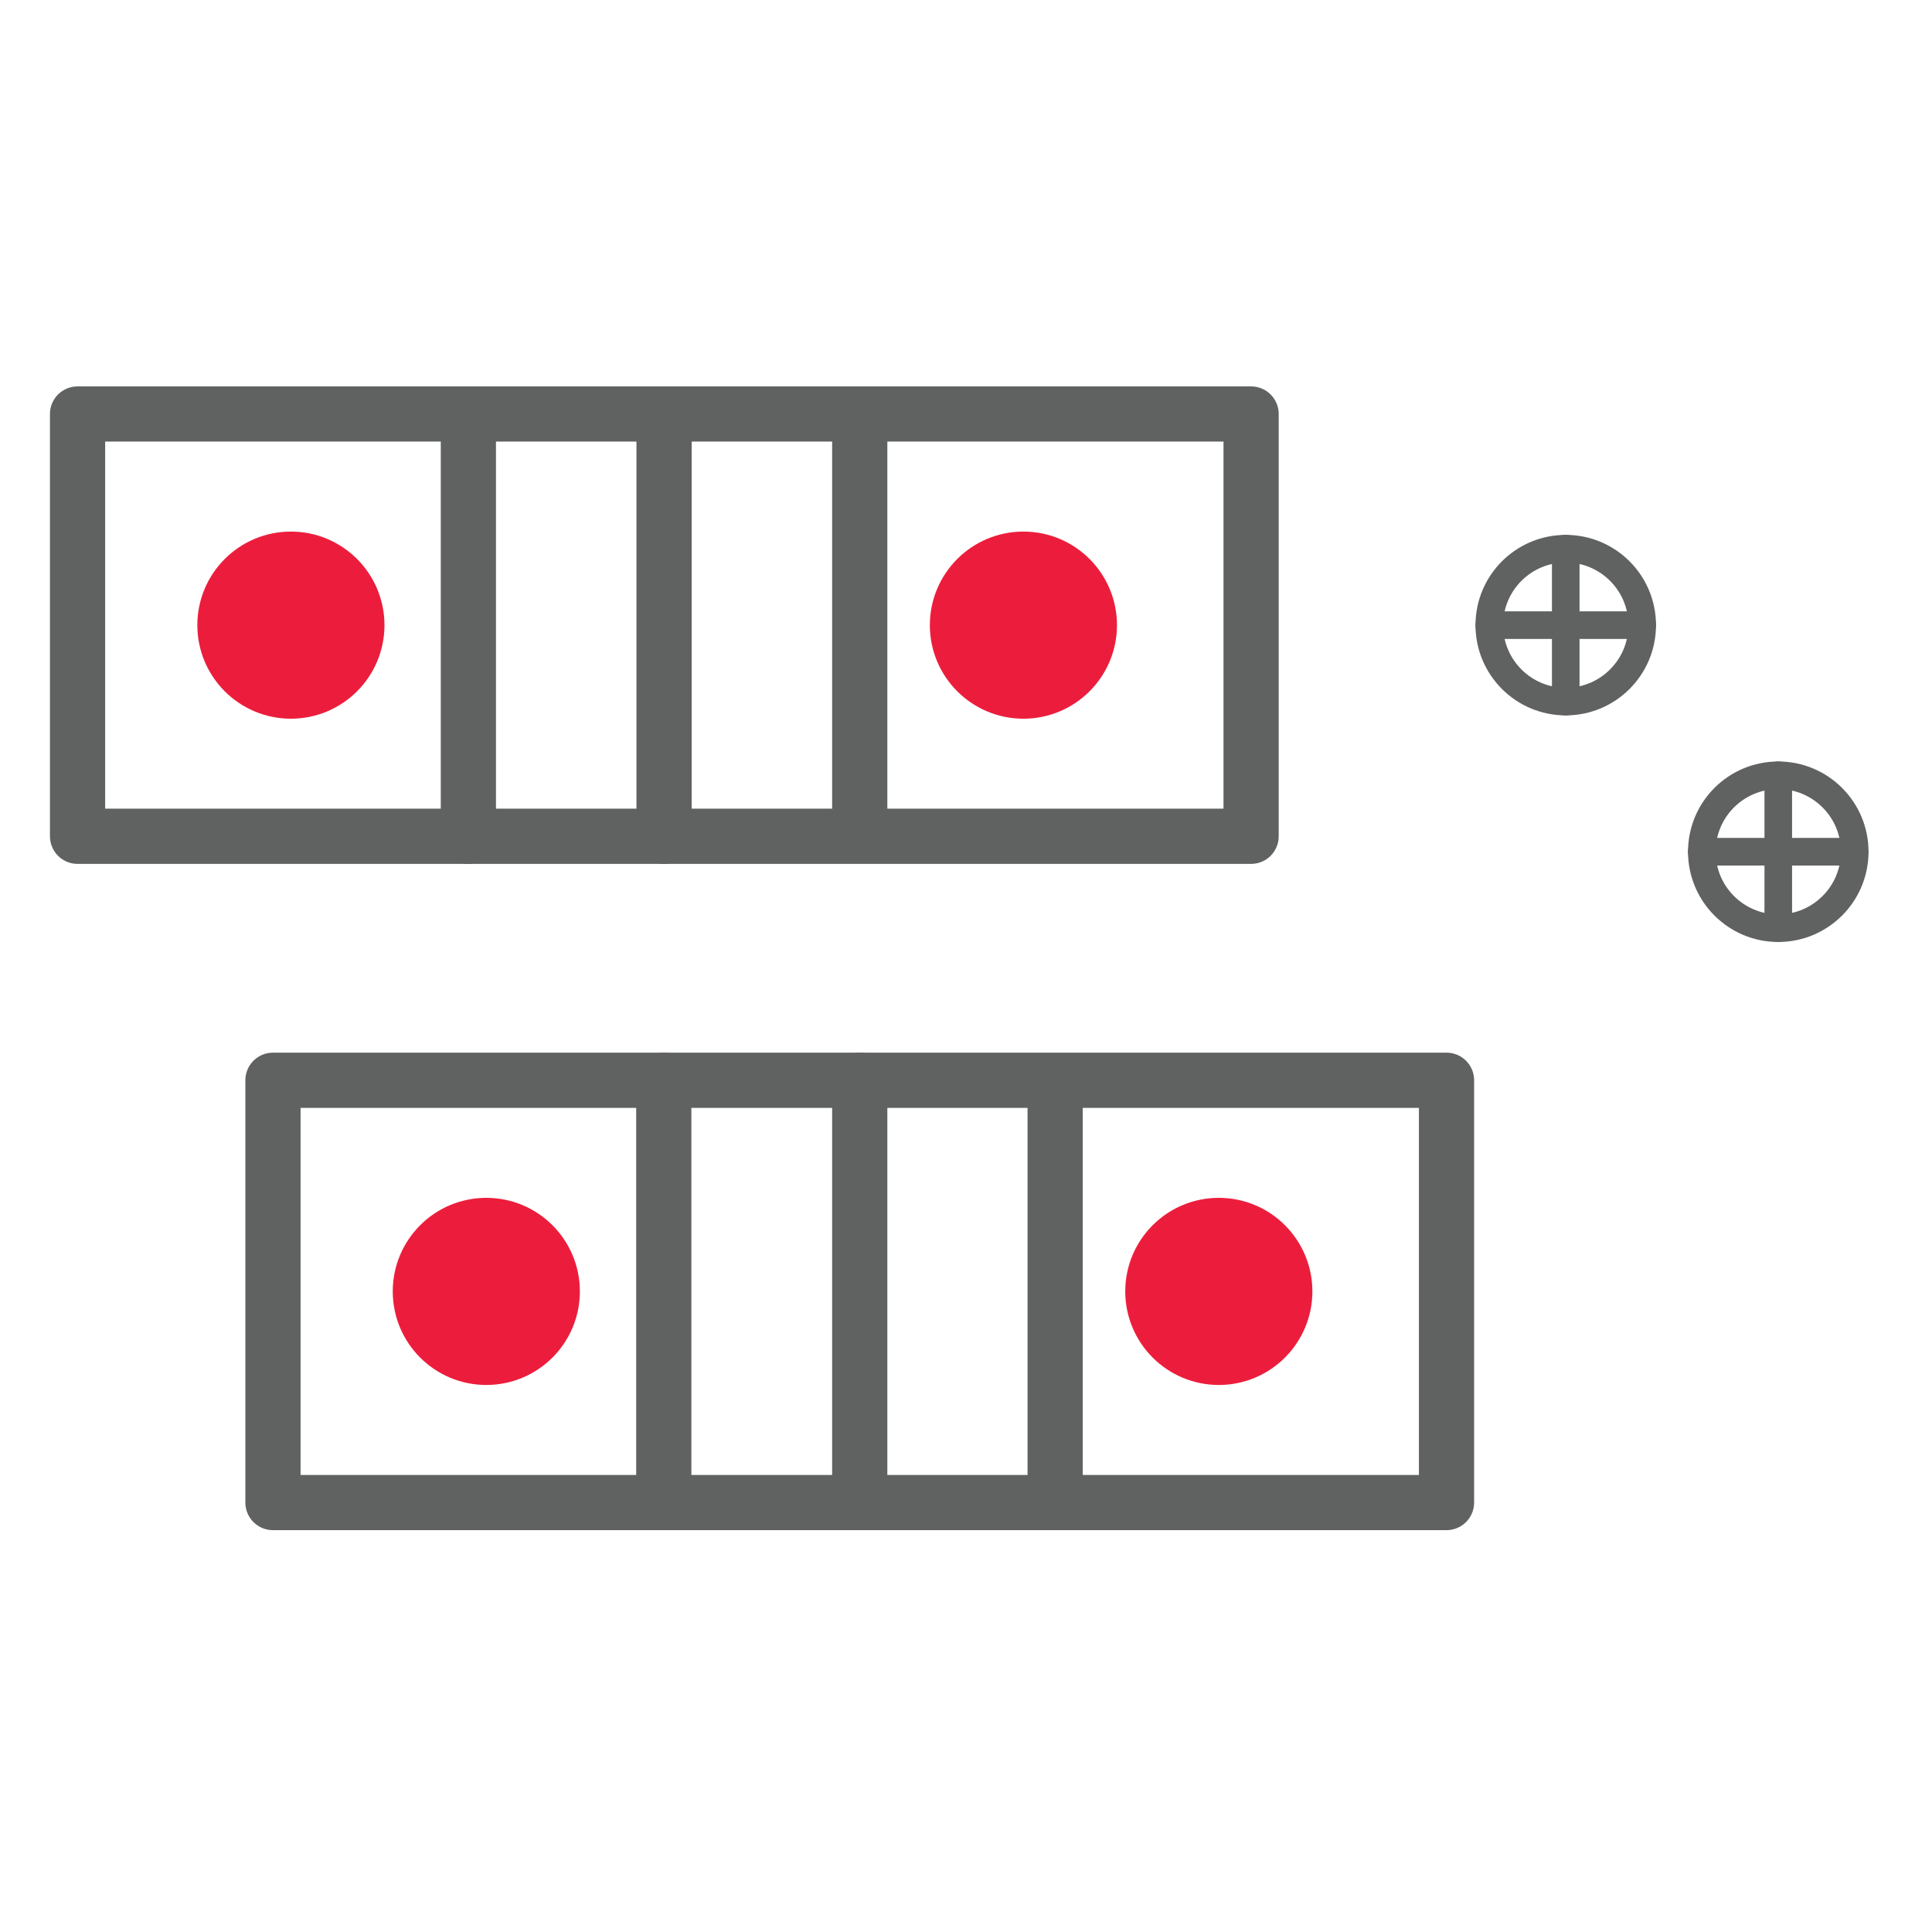 <svg id="Camada_1" data-name="Camada 1" xmlns="http://www.w3.org/2000/svg" viewBox="0 0 70 70"><defs><style>.cls-1,.cls-3,.cls-4{fill:none;stroke:#606161;}.cls-1,.cls-2,.cls-3,.cls-4{stroke-linejoin:round;}.cls-1,.cls-2,.cls-3{stroke-width:2px;}.cls-2{fill:#ec1d3c;stroke:#ec1d3c;}.cls-2,.cls-3,.cls-4{stroke-linecap:round;}</style></defs><rect class="cls-1" x="2.81" y="15" width="42.52" height="15.3"/><circle class="cls-2" cx="10.54" cy="22.65" r="2.39"/><circle class="cls-2" cx="37.08" cy="22.65" r="2.39"/><line class="cls-3" x1="24.06" y1="15" x2="24.06" y2="30.3"/><line class="cls-3" x1="16.97" y1="15" x2="16.97" y2="30.3"/><line class="cls-3" x1="31.15" y1="15.56" x2="31.15" y2="30"/><rect class="cls-1" x="9.89" y="39.14" width="42.52" height="15.3"/><circle class="cls-2" cx="17.62" cy="46.79" r="2.39"/><circle class="cls-2" cx="44.16" cy="46.79" r="2.39"/><line class="cls-3" x1="31.15" y1="39.14" x2="31.15" y2="54.44"/><line class="cls-3" x1="24.05" y1="39.14" x2="24.05" y2="54.44"/><line class="cls-3" x1="38.23" y1="39.7" x2="38.23" y2="54"/><circle class="cls-4" cx="56.73" cy="22.65" r="2.77"/><line class="cls-4" x1="56.73" y1="19.88" x2="56.73" y2="25.42"/><line class="cls-4" x1="53.96" y1="22.65" x2="59.5" y2="22.65"/><circle class="cls-4" cx="64.43" cy="30.86" r="2.77"/><line class="cls-4" x1="64.43" y1="28.09" x2="64.43" y2="33.62"/><line class="cls-4" x1="61.66" y1="30.86" x2="67.19" y2="30.86"/></svg>